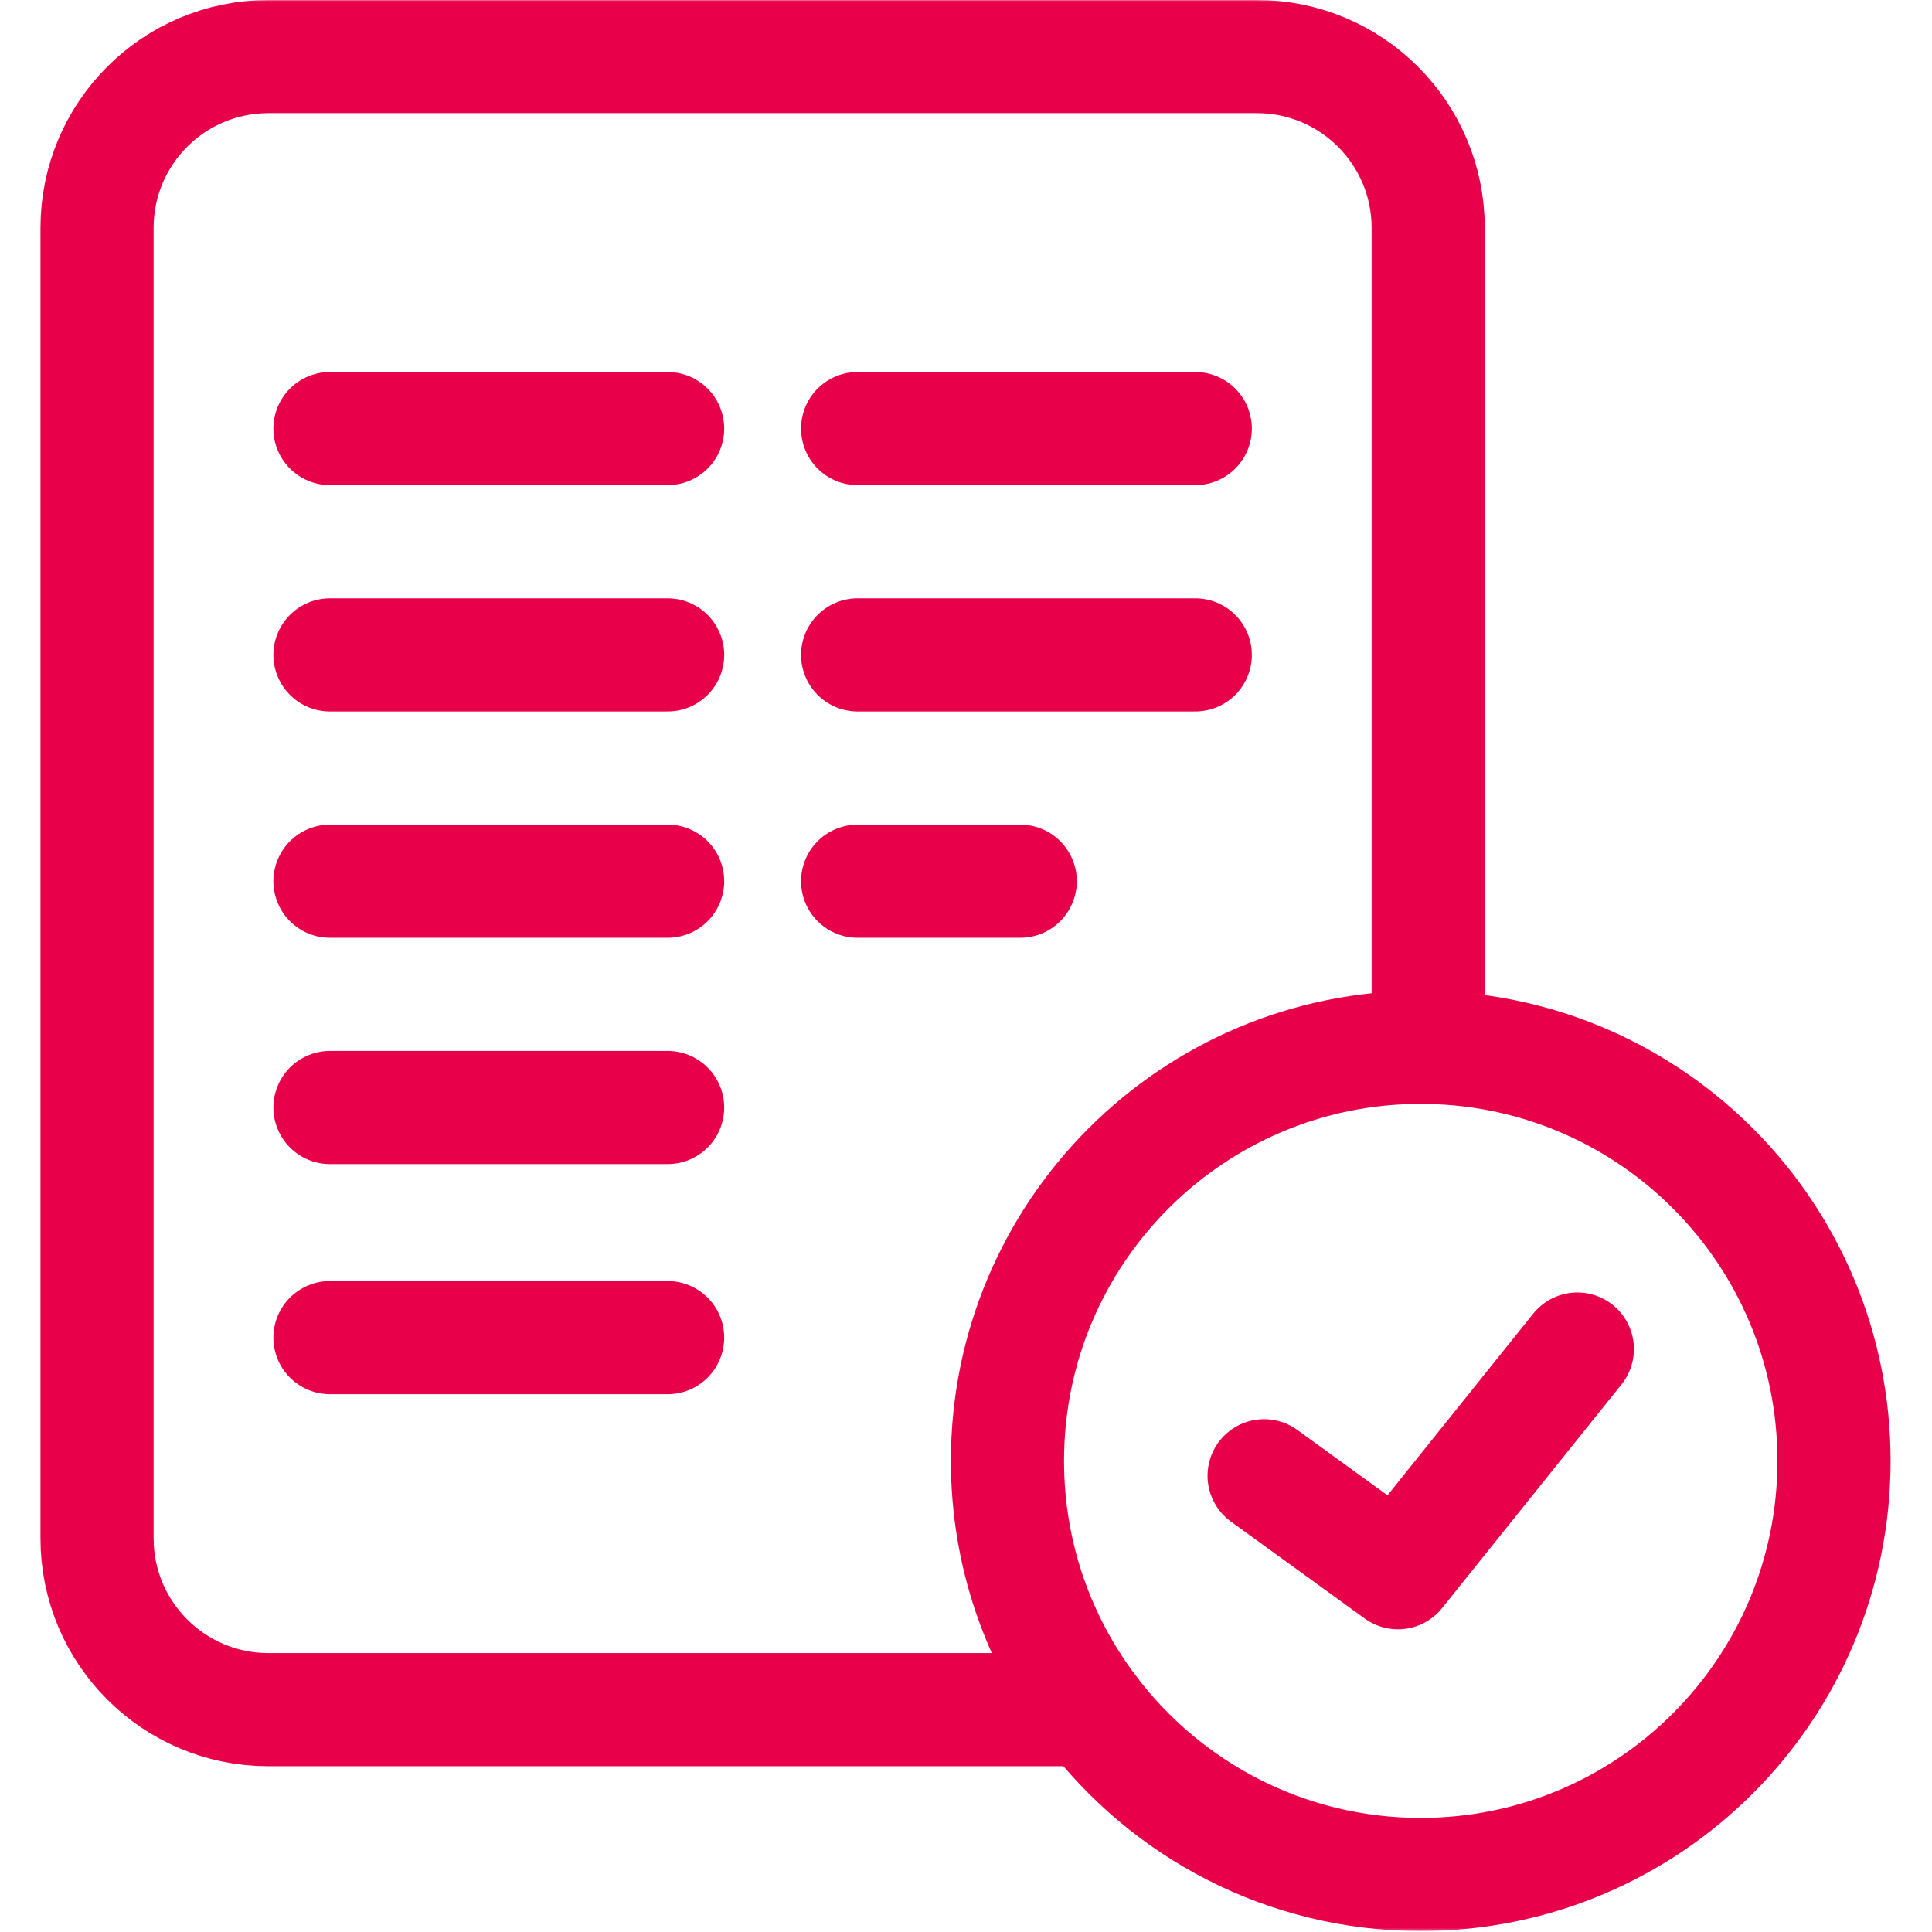 <svg width="683" height="683" viewBox="0 0 683 683" fill="none" xmlns="http://www.w3.org/2000/svg">
<g clip-path="url(#clip0_641_210)">
<path d="M236.015 151.516H116.652" stroke="#E9004B" stroke-width="40" stroke-miterlimit="10" stroke-linecap="round" stroke-linejoin="round"/>
<path d="M236.015 231.521H116.652" stroke="#E9004B" stroke-width="40" stroke-miterlimit="10" stroke-linecap="round" stroke-linejoin="round"/>
<path d="M236.015 311.526H116.652" stroke="#E9004B" stroke-width="40" stroke-miterlimit="10" stroke-linecap="round" stroke-linejoin="round"/>
<path d="M236.015 391.531H116.652" stroke="#E9004B" stroke-width="40" stroke-miterlimit="10" stroke-linecap="round" stroke-linejoin="round"/>
<path d="M236.015 472.877H116.652" stroke="#E9004B" stroke-width="40" stroke-miterlimit="10" stroke-linecap="round" stroke-linejoin="round"/>
<path d="M422.55 151.516H303.188" stroke="#E9004B" stroke-width="40" stroke-miterlimit="10" stroke-linecap="round" stroke-linejoin="round"/>
<path d="M422.55 231.521H303.188" stroke="#E9004B" stroke-width="40" stroke-miterlimit="10" stroke-linecap="round" stroke-linejoin="round"/>
<path d="M360.675 311.526H303.188" stroke="#E9004B" stroke-width="40" stroke-miterlimit="10" stroke-linecap="round" stroke-linejoin="round"/>
<path d="M557.625 476.918L494.196 555.987L446.887 521.711" stroke="#E9004B" stroke-width="40" stroke-miterlimit="10" stroke-linecap="round" stroke-linejoin="round"/>
<mask id="mask0_641_210" style="mask-type:luminance" maskUnits="userSpaceOnUse" x="0" y="0" width="683" height="683">
<path d="M0 0H682.667V682.667H0V0Z" fill="white"/>
</mask>
<g mask="url(#mask0_641_210)">
<path d="M504.892 370.272C504.015 370.256 503.138 370.239 502.255 370.239C421.567 370.239 356.156 435.701 356.156 516.453C356.156 549.465 367.092 579.92 385.531 604.393C412.196 639.785 454.554 662.668 502.255 662.668C582.944 662.668 648.356 597.205 648.356 516.453C648.356 436.583 584.364 371.68 504.892 370.272Z" stroke="#E9004B" stroke-width="40" stroke-miterlimit="10" stroke-linecap="round" stroke-linejoin="round"/>
<path d="M504.893 370.272V80.55C504.893 47.11 477.784 20.002 444.344 20.002H94.86C61.42 20.002 34.31 47.11 34.31 80.55V543.844C34.31 577.286 61.42 604.394 94.86 604.394H385.532" stroke="#E9004B" stroke-width="40" stroke-miterlimit="10" stroke-linecap="round" stroke-linejoin="round"/>
</g>
</g>
<defs>
<clipPath id="clip0_641_210">
<rect width="682.667" height="682.667" fill="white"/>
</clipPath>
</defs>
</svg>
